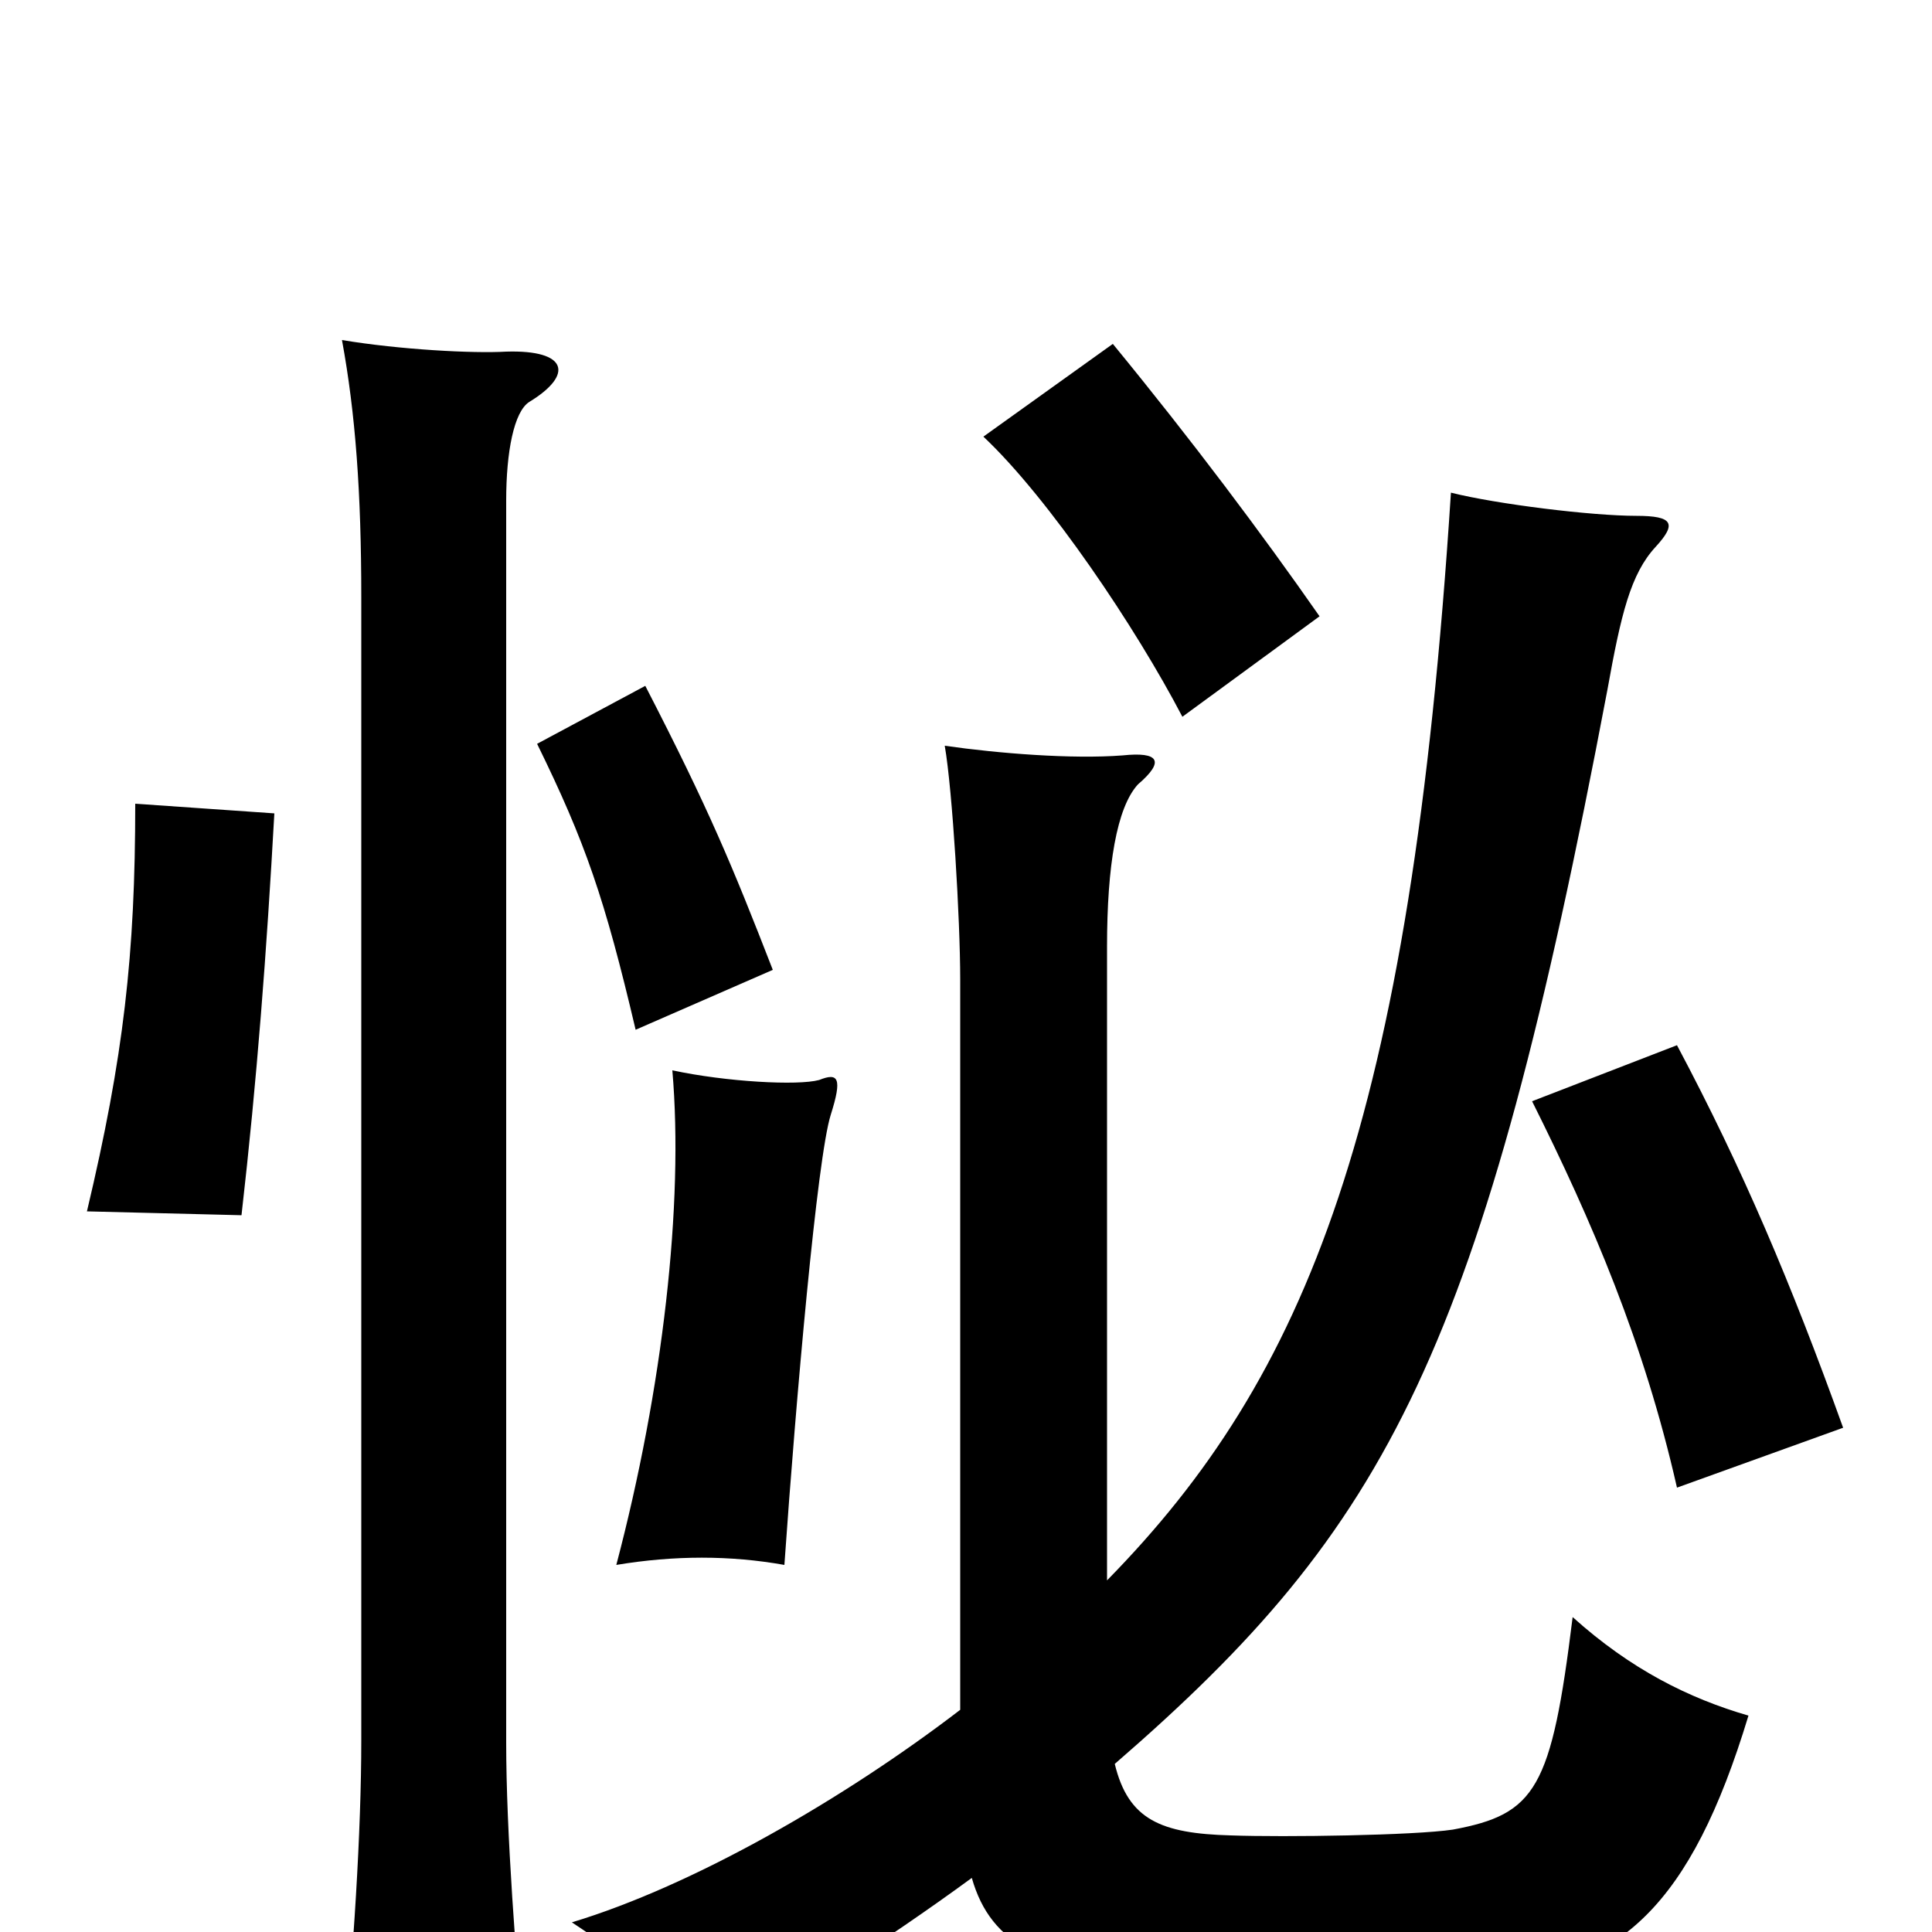 <svg xmlns="http://www.w3.org/2000/svg" viewBox="0 -1000 1000 1000">
	<path fill="#000000" d="M683 -681C653 -724 617 -772 576 -822L509 -774C543 -742 588 -675 612 -629ZM274 -792C297 -806 294 -819 262 -818C245 -817 207 -819 177 -824C184 -786 187 -745 187 -691V-99C187 -53 183 12 177 70H272C267 13 262 -52 262 -98V-741C262 -766 266 -787 274 -792ZM142 -579L70 -584C70 -506 64 -453 45 -373L125 -371C133 -441 138 -507 142 -579ZM400 -498C379 -552 367 -581 334 -645L278 -615C303 -564 313 -535 329 -467ZM577 -87C719 -210 767 -300 832 -643C839 -682 844 -703 857 -717C868 -729 866 -733 847 -733C824 -733 775 -739 751 -745C730 -418 676 -287 573 -182V-510C573 -552 578 -582 589 -594C603 -606 600 -611 581 -609C555 -607 517 -610 489 -614C493 -591 497 -524 497 -493V-115C437 -69 359 -24 296 -5C331 18 352 37 367 60C403 40 458 5 503 -28C513 7 540 20 607 27C646 31 718 30 772 25C838 19 875 -13 905 -112C874 -121 844 -136 814 -163C803 -74 795 -61 752 -53C732 -50 665 -49 637 -50C601 -51 584 -58 577 -87ZM430 -423C436 -442 434 -445 424 -441C413 -438 376 -440 348 -446C354 -377 343 -281 319 -190C349 -195 378 -195 406 -190C412 -276 423 -401 430 -423ZM954 -261C927 -336 902 -395 868 -459L793 -430C824 -368 851 -305 868 -230Z"/>
</svg>